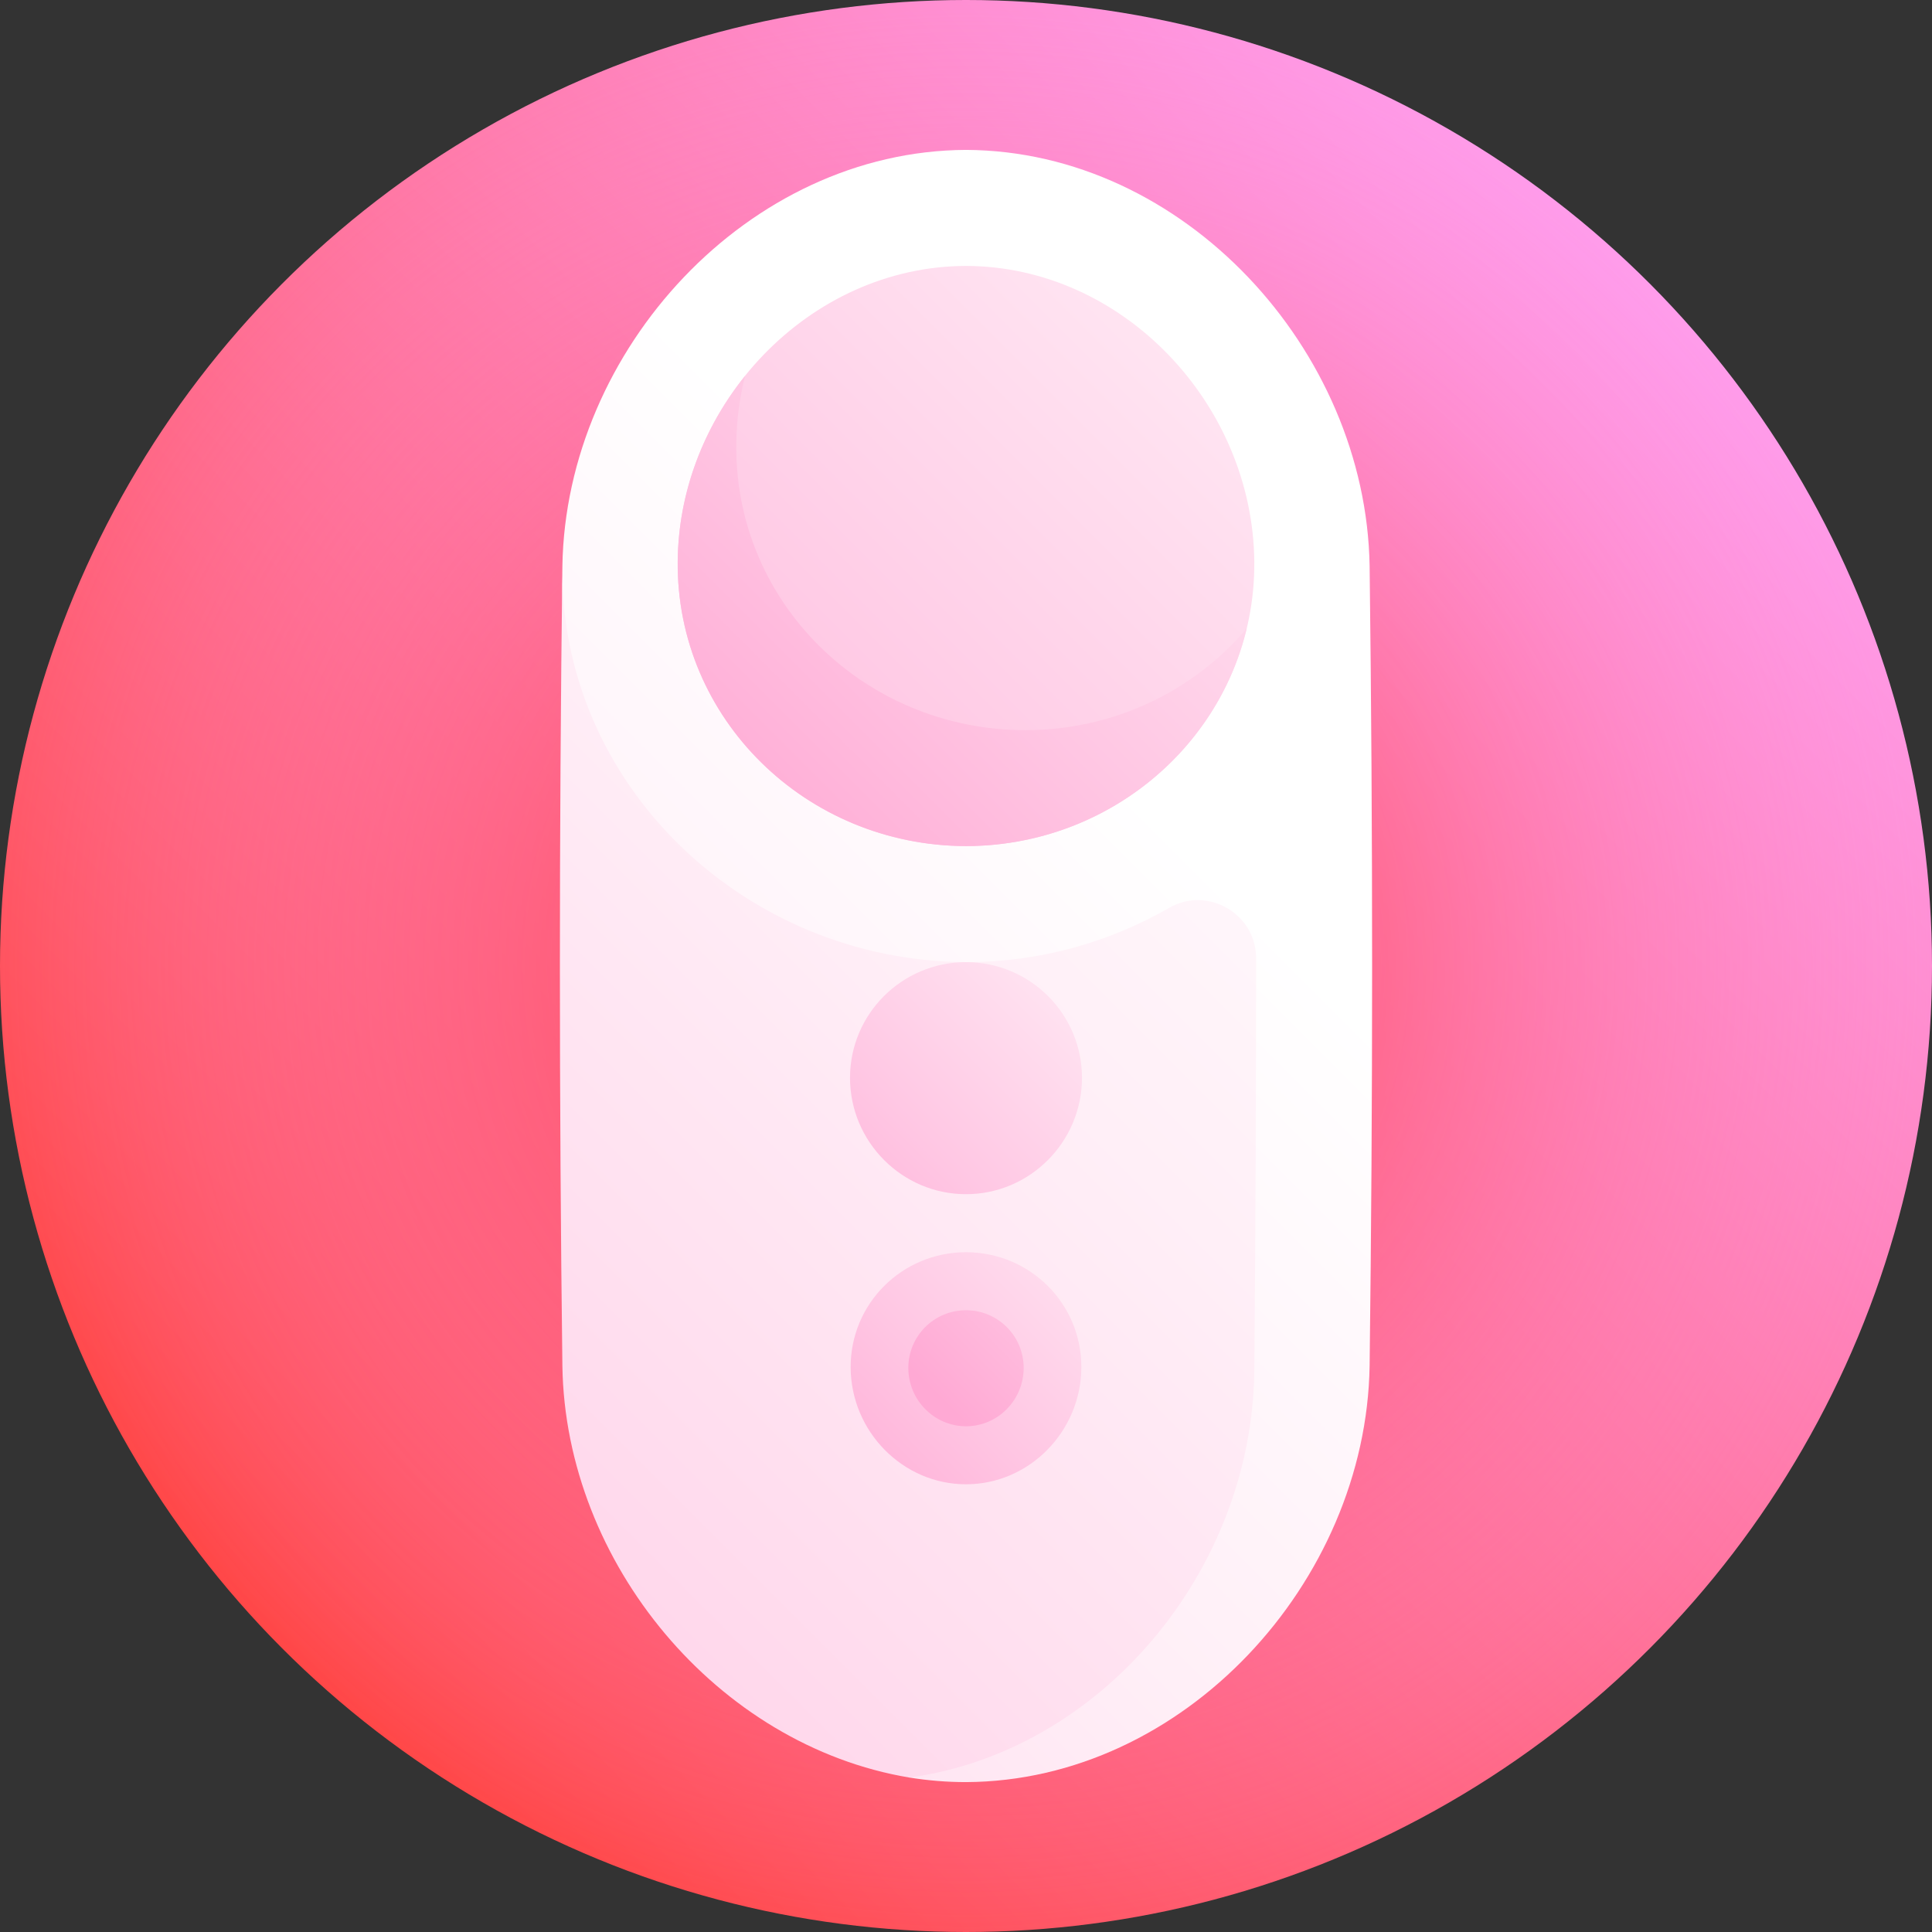 <svg id="Layer_1" enable-background="new 0 0 512 512" height="512" viewBox="0 0 512 512" width="512" xmlns="http://www.w3.org/2000/svg" xmlns:xlink="http://www.w3.org/1999/xlink"><rect x="0" y="0" width="512" height="512" fill="#333333" stroke="none"/><linearGradient id="SVGID_1_" gradientUnits="userSpaceOnUse" x1="74.98" x2="437.019" y1="437.019" y2="74.981"><stop offset="0" stop-color="#ff4747"/><stop offset="1" stop-color="#ff9ceb"/></linearGradient><radialGradient id="SVGID_2_" cx="256" cy="256" gradientUnits="userSpaceOnUse" r="256"><stop offset="0" stop-color="#ff2f2b"/><stop offset="1" stop-color="#ff9ceb" stop-opacity="0"/></radialGradient><linearGradient id="lg1"><stop offset="0" stop-color="#ffa9d4"/><stop offset=".295" stop-color="#ffc6e3"/><stop offset=".76" stop-color="#ffeff7"/><stop offset="1" stop-color="#fff"/></linearGradient><linearGradient id="SVGID_3_" gradientUnits="userSpaceOnUse" x1="-167.527" x2="302.162" xlink:href="#lg1" y1="679.527" y2="209.838"/><linearGradient id="SVGID_4_" gradientUnits="userSpaceOnUse" x1="-105.94" x2="370.901" xlink:href="#lg1" y1="625.735" y2="148.894"/><linearGradient id="SVGID_5_" gradientUnits="userSpaceOnUse" x1="217.063" x2="333.392" xlink:href="#lg1" y1="401.38" y2="285.051"/><linearGradient id="SVGID_6_" gradientUnits="userSpaceOnUse" x1="248.439" x2="347.263" xlink:href="#lg1" y1="370.122" y2="271.298"/><linearGradient id="SVGID_7_" gradientUnits="userSpaceOnUse" x1="207.09" x2="323.738" xlink:href="#lg1" y1="334.592" y2="217.944"/><linearGradient id="SVGID_8_" gradientUnits="userSpaceOnUse" x1="126.442" x2="416.346" xlink:href="#lg1" y1="277.907" y2="-11.997"/><linearGradient id="SVGID_9_" gradientUnits="userSpaceOnUse" x1="186.095" x2="387.185" xlink:href="#lg1" y1="218.595" y2="17.505"/><g><circle cx="256" cy="256" fill="url(#SVGID_1_)" r="256"/><circle cx="256" cy="256" fill="url(#SVGID_2_)" r="256"/><path d="m256 39.725c-57.702.256-106.027 52.949-106.963 110.275-1.58 132.842 92.922 321.069 91.959 321.07 4.903.788 9.911 1.205 15.004 1.205 57.702-.255 106.029-52.949 106.963-110.275.883-70.667.883-141.333 0-212-.936-57.325-49.262-110.019-106.963-110.275z" fill="url(#SVGID_3_)"/><path d="m256 254.975c-59.328-.346-107.748-47.651-106.962-104.975-.883 70.667-.883 141.333 0 212 .792 52.376 41.227 100.597 91.959 109.07 50.681-6.91 90.799-54.641 91.406-107.772.322-36.479.48-72.957.473-109.435-.004-11.626-12.796-19.135-22.983-13.292-15.851 9.107-34.267 14.409-53.893 14.404z" fill="url(#SVGID_4_)"/><path d="m286.568 362.388c-.071 16.931-13.767 30.959-30.568 30.962-16.801-.004-30.498-14.031-30.568-30.962-.068-16.938 13.629-30.527 30.568-30.538 16.939.011 30.635 13.6 30.568 30.538z" fill="url(#SVGID_5_)"/><path d="m271.284 362.547c-.018 8.485-6.862 15.428-15.284 15.428s-15.267-6.943-15.284-15.428c-.017-8.487 6.827-15.32 15.284-15.322 8.457.002 15.302 6.836 15.284 15.322z" fill="url(#SVGID_6_)"/><path d="m286.736 285.666c-.02 16.933-13.792 30.803-30.736 30.809-16.944-.006-30.716-13.875-30.736-30.809-.017-16.936 13.754-30.683 30.736-30.691 16.982.008 30.753 13.755 30.736 30.691z" fill="url(#SVGID_7_)"/><path d="m332.402 148.702c.411 41.727-33.953 75.39-76.402 75.523-42.448-.133-76.814-33.796-76.402-75.523.467-41.679 34.831-78.141 76.402-78.227 41.57.087 75.935 36.548 76.402 78.227z" fill="url(#SVGID_8_)"/><path d="m271.344 193.506c-42.404-.271-76.661-33.833-76.22-75.796.056-6.202.87-12.253 2.318-18.084-10.949 13.634-17.68 30.75-17.843 49.076-.411 41.727 33.953 75.39 76.402 75.523 36.188-.05 66.511-24.699 74.383-57.67-13.919 16.474-35.202 27.043-59.04 26.951z" fill="url(#SVGID_9_)"/></g></svg>